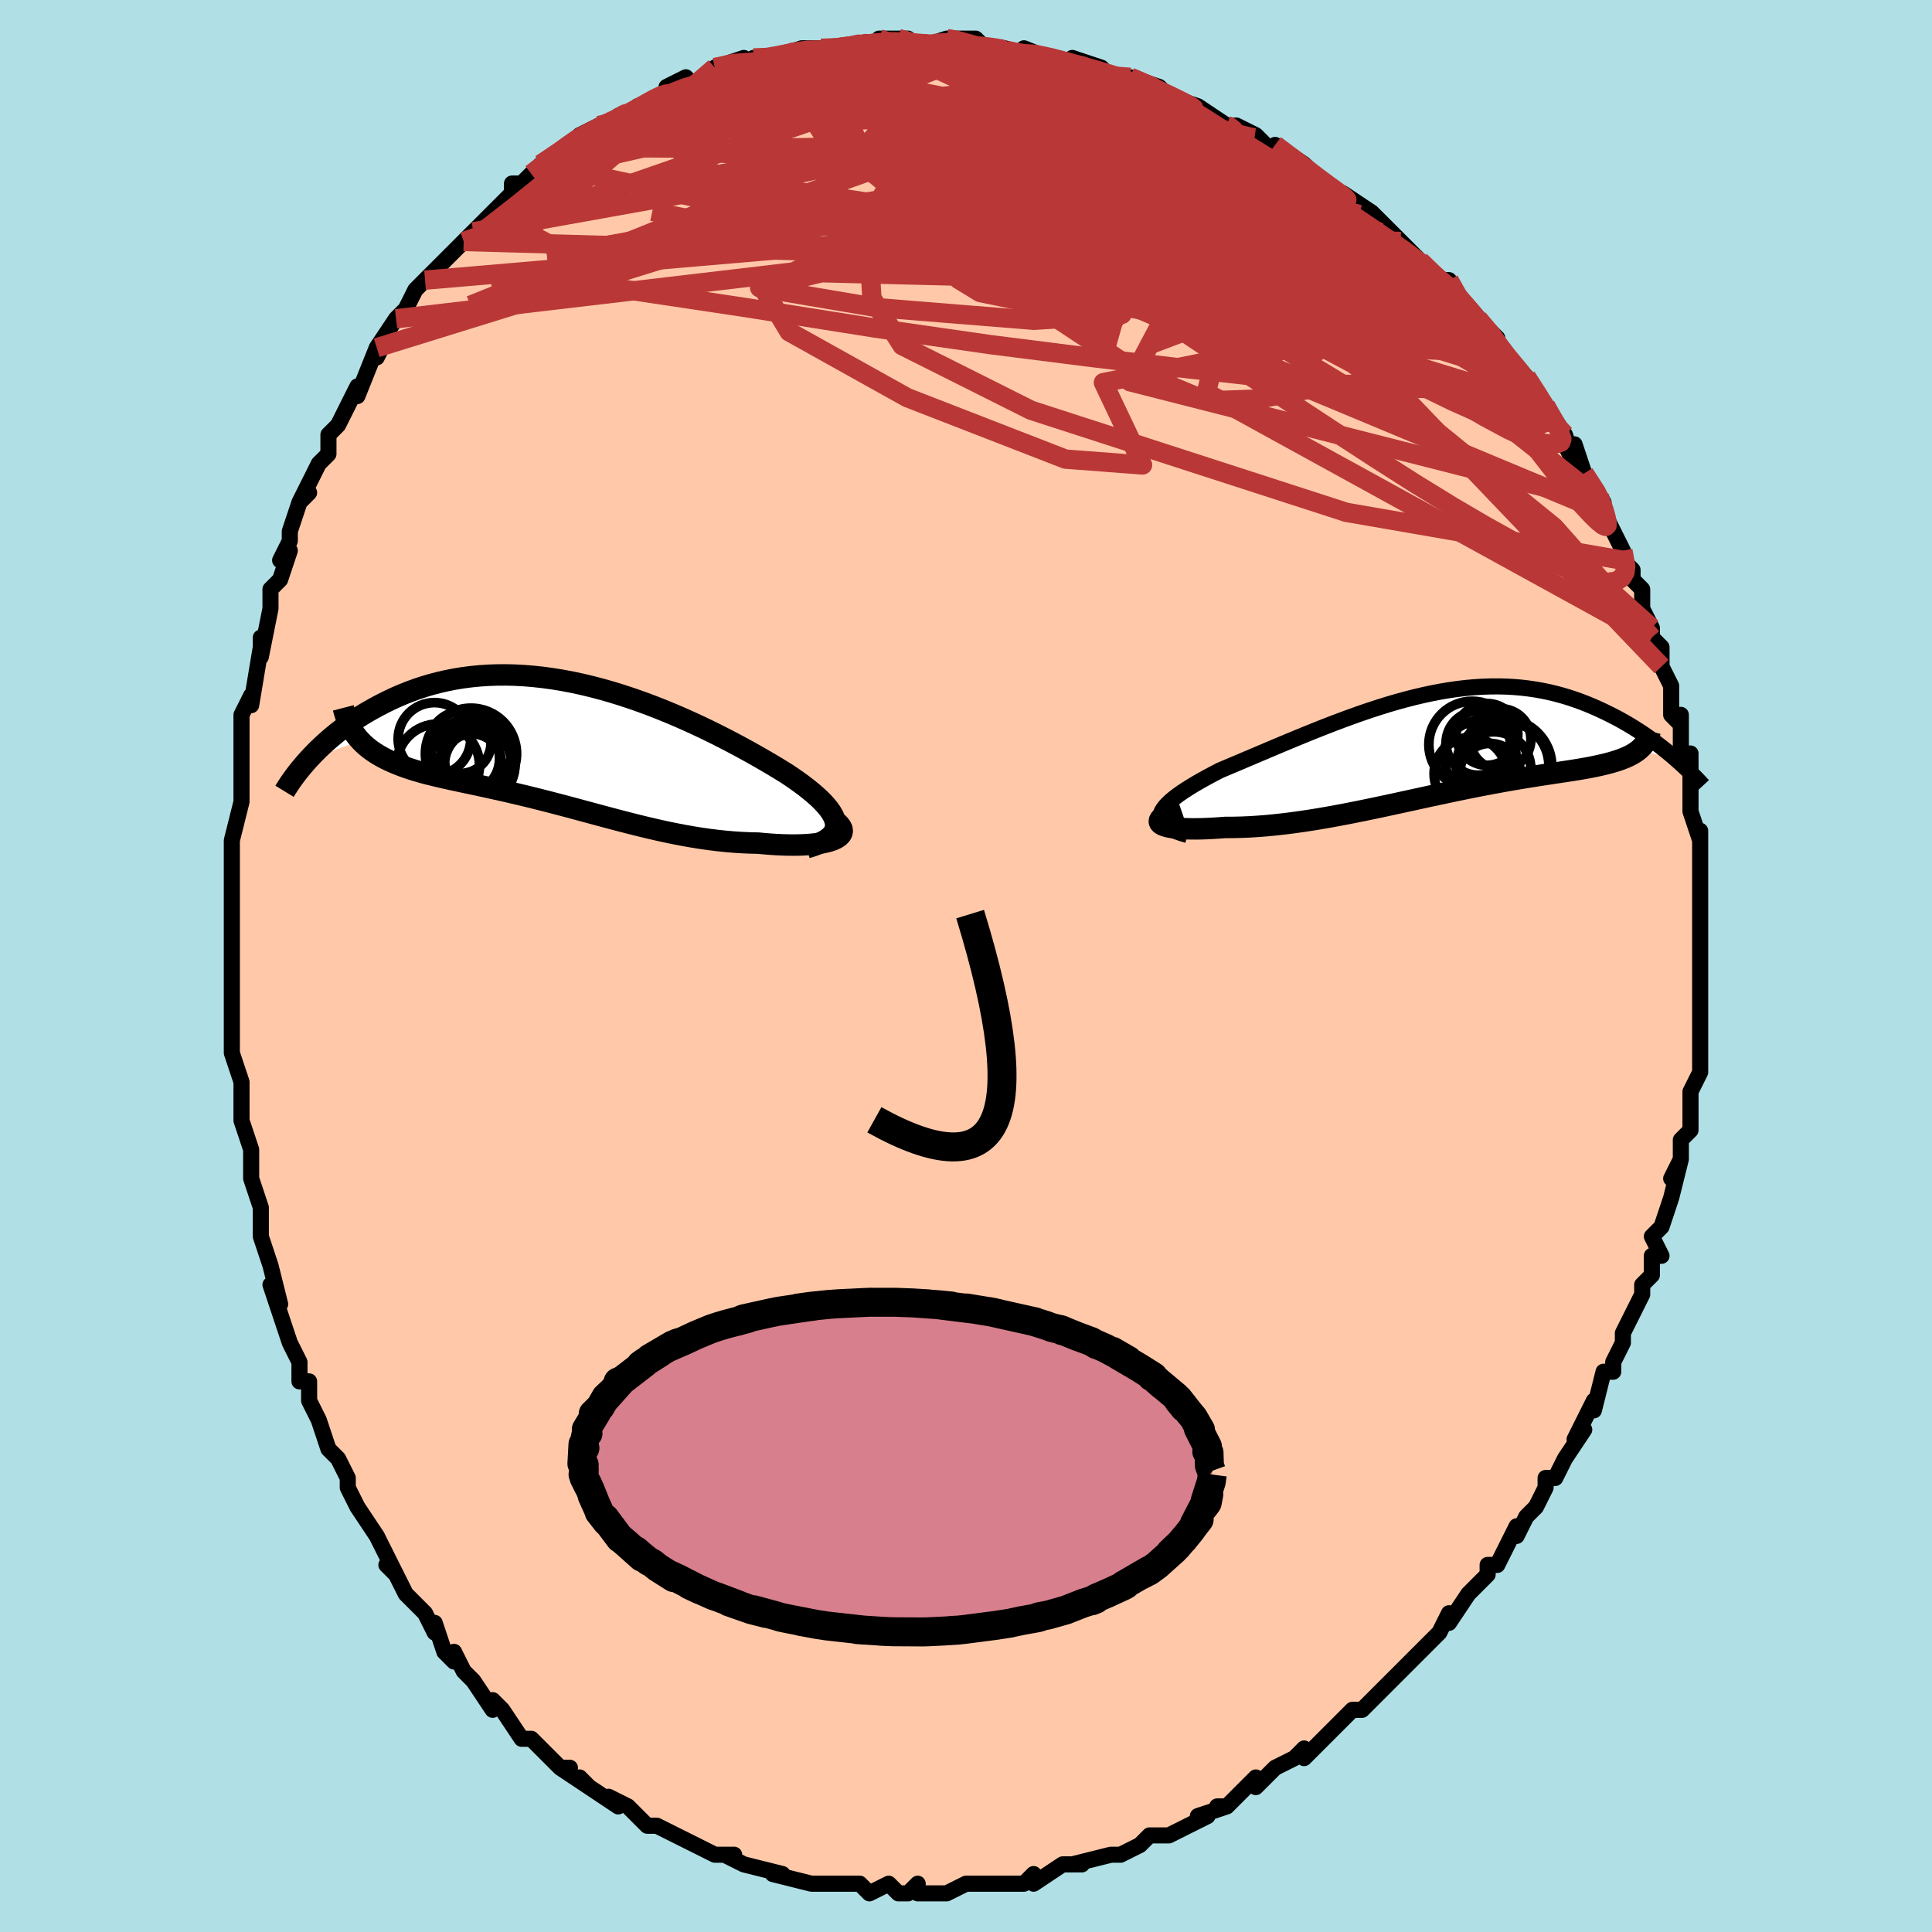 <svg viewBox="-100 -100 200 200" xmlns="http://www.w3.org/2000/svg" width="400" height="400" id="face-svg"><defs><clipPath id="leftEyeClipPath"><polyline points="28.31,8.5,28.276,8.203,28.191,7.895,28.055,7.577,27.871,7.25,27.641,6.914,27.366,6.569,27.049,6.216,26.692,5.856,26.296,5.489,25.862,5.115,25.394,4.736,24.892,4.351,24.358,3.962,23.794,3.57,23.202,3.174,22.528,2.758,21.819,2.33,21.075,1.892,20.3,1.444,19.494,0.99,18.659,0.531,17.798,0.069,16.912,-0.394,16.004,-0.855,15.076,-1.313,14.128,-1.765,13.164,-2.209,12.186,-2.644,11.195,-3.067,10.193,-3.476,9.182,-3.87,8.165,-4.246,7.142,-4.604,6.116,-4.942,5.089,-5.258,4.062,-5.55,3.036,-5.819,2.015,-6.063,0.998,-6.28,-0.012,-6.471,-1.013,-6.634,-2.006,-6.769,-2.987,-6.876,-3.957,-6.955,-4.913,-7.006,-5.855,-7.028,-6.782,-7.022,-7.693,-6.989,-8.586,-6.928,-9.462,-6.841,-10.319,-6.729,-11.157,-6.591,-11.975,-6.431,-12.773,-6.247,-13.55,-6.043,-14.306,-5.819,-15.042,-5.577,-15.756,-5.318,-16.449,-5.044,-17.121,-4.756,-17.771,-4.458,-18.401,-4.15,-19.01,-3.835,-19.599,-3.514,-20.168,-3.19,-20.719,-2.86,-21.252,-2.524,-21.767,-2.181,-22.264,-1.832,-22.744,-1.479,-23.206,-1.123,-23.651,-0.764,-24.079,-0.403,-24.49,-0.041,-24.883,0.32,-25.26,0.681,-25.62,1.041,-25.964,1.398,-26.292,1.752,-20.898,-0.219,-20.629,0.054,-20.343,0.316,-20.041,0.566,-19.722,0.806,-19.387,1.036,-19.036,1.255,-18.67,1.465,-18.288,1.666,-17.891,1.859,-17.479,2.043,-17.054,2.22,-16.614,2.391,-16.161,2.555,-15.695,2.713,-15.214,2.865,-14.717,3.011,-14.204,3.152,-13.676,3.288,-13.133,3.421,-12.576,3.552,-12.006,3.681,-11.422,3.81,-10.827,3.939,-10.219,4.069,-9.601,4.2,-8.972,4.334,-8.332,4.471,-7.683,4.612,-7.024,4.757,-6.356,4.905,-5.679,5.059,-4.995,5.218,-4.302,5.381,-3.601,5.55,-2.893,5.725,-2.177,5.904,-1.455,6.088,-0.725,6.277,0.012,6.471,0.755,6.668,1.505,6.869,2.261,7.073,3.024,7.279,3.793,7.487,4.569,7.695,5.351,7.904,6.14,8.111,6.935,8.316,7.736,8.518,8.543,8.716,9.355,8.908,10.174,9.094,10.998,9.272,11.828,9.441,12.662,9.6,13.501,9.747,14.344,9.882,15.189,10.003,16.038,10.109,16.887,10.199,17.737,10.273,18.587,10.328,19.434,10.366,20.277,10.384,20.923,10.444,21.559,10.495,22.181,10.535,22.789,10.563,23.381,10.58,23.956,10.585,24.512,10.578,25.046,10.558,25.558,10.526,26.043,10.481,26.502,10.423,26.93,10.352,27.326,10.267,27.687,10.17,28.01,10.059"></polyline></clipPath><clipPath id="rightEyeClipPath"><polyline points="-28.896,7.345,-28.792,7.086,-28.633,6.821,-28.42,6.548,-28.158,6.268,-27.85,5.982,-27.497,5.69,-27.102,5.391,-26.669,5.087,-26.199,4.778,-25.695,4.464,-25.159,4.145,-24.594,3.822,-24.001,3.496,-23.383,3.167,-22.741,2.835,-21.934,2.496,-21.105,2.146,-20.256,1.786,-19.388,1.417,-18.504,1.042,-17.606,0.661,-16.696,0.277,-15.776,-0.109,-14.847,-0.495,-13.91,-0.879,-12.969,-1.259,-12.023,-1.635,-11.075,-2.003,-10.125,-2.362,-9.176,-2.71,-8.227,-3.047,-7.281,-3.37,-6.339,-3.678,-5.401,-3.97,-4.468,-4.244,-3.541,-4.499,-2.622,-4.734,-1.711,-4.948,-0.808,-5.141,0.085,-5.312,0.968,-5.459,1.84,-5.584,2.701,-5.684,3.55,-5.761,4.386,-5.813,5.21,-5.842,6.02,-5.846,6.817,-5.828,7.6,-5.785,8.369,-5.721,9.123,-5.634,9.862,-5.526,10.586,-5.398,11.295,-5.25,11.988,-5.083,12.666,-4.9,13.329,-4.7,13.975,-4.486,14.607,-4.258,15.222,-4.019,15.822,-3.769,16.406,-3.511,16.975,-3.245,17.529,-2.975,18.067,-2.701,18.592,-2.422,19.104,-2.136,19.603,-1.845,20.09,-1.548,20.564,-1.246,21.025,-0.941,21.474,-0.633,21.91,-0.323,22.333,-0.011,22.744,0.301,23.143,0.613,23.528,0.924,23.902,1.234,24.263,1.543,20.476,0.804,20.261,0.96,20.029,1.108,19.78,1.249,19.515,1.384,19.234,1.512,18.936,1.634,18.622,1.751,18.291,1.862,17.945,1.969,17.582,2.072,17.203,2.171,16.808,2.266,16.398,2.359,15.973,2.45,15.53,2.538,15.07,2.623,14.592,2.706,14.096,2.788,13.582,2.869,13.051,2.951,12.502,3.034,11.936,3.119,11.353,3.207,10.753,3.298,10.137,3.393,9.504,3.493,8.855,3.598,8.19,3.708,7.509,3.823,6.813,3.945,6.102,4.073,5.376,4.206,4.636,4.347,3.881,4.493,3.114,4.646,2.333,4.804,1.539,4.968,0.733,5.138,-0.085,5.312,-0.914,5.49,-1.754,5.672,-2.604,5.858,-3.464,6.045,-4.333,6.234,-5.211,6.424,-6.096,6.614,-6.988,6.802,-7.887,6.988,-8.791,7.171,-9.699,7.349,-10.611,7.522,-11.526,7.688,-12.442,7.847,-13.359,7.996,-14.275,8.135,-15.189,8.262,-16.1,8.378,-17.005,8.479,-17.904,8.567,-18.795,8.638,-19.676,8.694,-20.545,8.732,-21.399,8.752,-22.238,8.755,-22.889,8.804,-23.521,8.844,-24.13,8.874,-24.716,8.894,-25.275,8.903,-25.806,8.901,-26.307,8.889,-26.774,8.866,-27.206,8.831,-27.601,8.786,-27.954,8.729,-28.264,8.66,-28.527,8.581,-28.741,8.49,-28.903,8.388"></polyline></clipPath><filter id="fuzzy"><feTurbulence id="turbulence" baseFrequency="0.05" numOctaves="3" type="noise" result="noise"></feTurbulence><feDisplacementMap in="SourceGraphic" in2="noise" scale="2"></feDisplacementMap></filter><linearGradient id="rainbowGradient" x1="0%" y1="0%" x2="100%" y2="0%"><stop offset="0%" style="stop-color: rgb(233, 236, 239);  stop-opacity: 1"></stop><stop offset="50%" style="stop-color: rgb(44, 34, 43);  stop-opacity: 1"></stop><stop offset="100%" style="stop-color: rgb(255, 165, 0);  stop-opacity: 1"></stop></linearGradient></defs><title>That&#39;s an ugly face</title><desc>CREATED BY XUAN TANG, MORE INFO AT TXSTC55.GITHUB.IO</desc><rect x="-100" y="-100" width="100%" height="100%" opacity="1" fill="rgb(176, 224, 230)"></rect><polyline id="faceContour" points="76,0,76,1,76,3,76,4,76,7,76,7,76,8,76,8,76,11,75,13,75,14,75,14,75,17,74,18,74,20,73,22,74,20,73,24,72,27,72,27,71,28,72,30,71,30,71,32,70,33,70,34,69,36,69,36,68,38,68,39,67,41,67,42,66,42,65,46,65,45,64,47,63,49,64,48,62,51,61,53,60,53,60,54,59,56,58,57,57,59,57,58,57,58,55,62,54,62,54,63,53,64,52,65,50,68,50,67,49,69,48,70,48,70,47,71,46,72,44,74,45,73,43,75,42,76,41,77,40,77,39,78,38,79,37,80,35,82,35,81,34,82,32,83,30,85,30,84,28,86,27,87,27,87,26,87,27,87,24,88,25,88,21,90,20,90,19,90,18,91,18,91,16,92,15,92,15,92,11,93,12,93,11,93,10,93,7,95,7,94,6,95,4,95,3,95,2,95,2,95,0,95,0,95,-2,96,-5,96,-5,95,-6,96,-7,96,-8,95,-10,96,-10,96,-11,95,-13,95,-14,95,-16,95,-16,95,-16,95,-20,94,-20,94,-19,94,-23,93,-23,93,-25,92,-24,92,-26,92,-28,91,-28,91,-30,90,-30,90,-32,89,-33,89,-34,88,-35,87,-37,86,-36,87,-39,85,-40,84,-39,85,-42,83,-41,83,-42,83,-45,80,-45,80,-46,80,-48,77,-49,76,-49,76,-49,77,-51,74,-52,73,-52,73,-53,71,-53,72,-54,71,-55,68,-55,69,-56,67,-58,65,-59,63,-60,62,-59,63,-60,61,-61,59,-61,59,-63,56,-64,54,-64,53,-64,53,-65,51,-65,51,-66,50,-67,47,-68,45,-68,44,-68,43,-69,43,-69,41,-70,39,-71,36,-71,36,-72,33,-71,35,-72,31,-72,31,-73,28,-73,26,-73,25,-74,22,-74,20,-74,19,-75,16,-75,16,-75,14,-75,12,-75,12,-76,9,-76,8,-76,9,-76,5,-76,6,-76,2,-76,-1,-76,-3,-76,-5,-76,-3,-76,-5,-76,-8,-76,-9,-76,-13,-76,-13,-75,-17,-75,-18,-75,-18,-75,-21,-75,-21,-75,-23,-75,-24,-75,-26,-74,-28,-74,-27,-73,-33,-73,-34,-73,-32,-72,-37,-72,-37,-72,-39,-71,-40,-70,-43,-71,-42,-70,-44,-70,-45,-69,-48,-68,-49,-69,-48,-68,-50,-67,-52,-66,-53,-66,-55,-65,-56,-65,-56,-63,-60,-63,-59,-61,-64,-61,-63,-60,-65,-61,-64,-59,-67,-59,-67,-58,-68,-57,-70,-56,-71,-56,-71,-55,-72,-52,-75,-52,-75,-51,-76,-51,-76,-50,-77,-49,-78,-47,-80,-47,-81,-46,-81,-45,-82,-44,-83,-44,-83,-41,-85,-41,-85,-40,-86,-40,-86,-38,-87,-37,-87,-36,-88,-35,-88,-34,-89,-33,-89,-30,-91,-31,-91,-29,-92,-28,-91,-26,-92,-26,-93,-23,-94,-24,-93,-21,-94,-22,-94,-20,-94,-20,-94,-17,-95,-17,-95,-16,-95,-15,-95,-14,-95,-10,-95,-9,-96,-9,-96,-7,-96,-6,-96,-5,-95,-5,-95,-2,-96,-2,-96,1,-96,2,-95,4,-95,3,-95,6,-94,6,-95,8,-94,6,-95,11,-93,11,-94,14,-93,15,-92,16,-92,15,-92,19,-91,17,-92,20,-91,21,-90,21,-90,24,-89,25,-88,24,-89,27,-87,27,-87,28,-87,30,-86,31,-85,33,-84,32,-85,35,-83,37,-81,36,-82,37,-81,40,-79,39,-80,42,-78,43,-76,42,-78,45,-75,45,-75,45,-75,47,-73,49,-71,49,-71,50,-71,52,-68,52,-68,52,-68,53,-67,55,-65,55,-64,56,-63,57,-62,58,-61,58,-61,60,-58,60,-58,60,-58,62,-55,63,-52,62,-54,63,-54,64,-51,66,-48,66,-48,66,-47,67,-45,67,-45,68,-43,68,-42,69,-41,69,-40,70,-39,70,-37,71,-35,71,-34,72,-33,72,-33,72,-31,73,-29,73,-29,73,-26,74,-25,74,-26,74,-22,75,-22,75,-17,75,-19,75,-17,75,-16,76,-13,76,-14,76,-10,76,-10,76,-8,76,-8,76,-6,76,-4,76,-4,76,-2,76,0,76,1" fill="#ffc9a9" stroke="black" stroke-width="1.667" stroke-linejoin="round" filter="url(#fuzzy)"></polyline><g transform="translate(49.068 -23.099)"><polyline id="rightCountour" points="-28.896,7.345,-28.792,7.086,-28.633,6.821,-28.42,6.548,-28.158,6.268,-27.85,5.982,-27.497,5.69,-27.102,5.391,-26.669,5.087,-26.199,4.778,-25.695,4.464,-25.159,4.145,-24.594,3.822,-24.001,3.496,-23.383,3.167,-22.741,2.835,-21.934,2.496,-21.105,2.146,-20.256,1.786,-19.388,1.417,-18.504,1.042,-17.606,0.661,-16.696,0.277,-15.776,-0.109,-14.847,-0.495,-13.91,-0.879,-12.969,-1.259,-12.023,-1.635,-11.075,-2.003,-10.125,-2.362,-9.176,-2.71,-8.227,-3.047,-7.281,-3.37,-6.339,-3.678,-5.401,-3.97,-4.468,-4.244,-3.541,-4.499,-2.622,-4.734,-1.711,-4.948,-0.808,-5.141,0.085,-5.312,0.968,-5.459,1.84,-5.584,2.701,-5.684,3.55,-5.761,4.386,-5.813,5.21,-5.842,6.02,-5.846,6.817,-5.828,7.6,-5.785,8.369,-5.721,9.123,-5.634,9.862,-5.526,10.586,-5.398,11.295,-5.25,11.988,-5.083,12.666,-4.9,13.329,-4.7,13.975,-4.486,14.607,-4.258,15.222,-4.019,15.822,-3.769,16.406,-3.511,16.975,-3.245,17.529,-2.975,18.067,-2.701,18.592,-2.422,19.104,-2.136,19.603,-1.845,20.09,-1.548,20.564,-1.246,21.025,-0.941,21.474,-0.633,21.91,-0.323,22.333,-0.011,22.744,0.301,23.143,0.613,23.528,0.924,23.902,1.234,24.263,1.543,20.476,0.804,20.261,0.96,20.029,1.108,19.78,1.249,19.515,1.384,19.234,1.512,18.936,1.634,18.622,1.751,18.291,1.862,17.945,1.969,17.582,2.072,17.203,2.171,16.808,2.266,16.398,2.359,15.973,2.45,15.53,2.538,15.07,2.623,14.592,2.706,14.096,2.788,13.582,2.869,13.051,2.951,12.502,3.034,11.936,3.119,11.353,3.207,10.753,3.298,10.137,3.393,9.504,3.493,8.855,3.598,8.19,3.708,7.509,3.823,6.813,3.945,6.102,4.073,5.376,4.206,4.636,4.347,3.881,4.493,3.114,4.646,2.333,4.804,1.539,4.968,0.733,5.138,-0.085,5.312,-0.914,5.49,-1.754,5.672,-2.604,5.858,-3.464,6.045,-4.333,6.234,-5.211,6.424,-6.096,6.614,-6.988,6.802,-7.887,6.988,-8.791,7.171,-9.699,7.349,-10.611,7.522,-11.526,7.688,-12.442,7.847,-13.359,7.996,-14.275,8.135,-15.189,8.262,-16.1,8.378,-17.005,8.479,-17.904,8.567,-18.795,8.638,-19.676,8.694,-20.545,8.732,-21.399,8.752,-22.238,8.755,-22.889,8.804,-23.521,8.844,-24.13,8.874,-24.716,8.894,-25.275,8.903,-25.806,8.901,-26.307,8.889,-26.774,8.866,-27.206,8.831,-27.601,8.786,-27.954,8.729,-28.264,8.66,-28.527,8.581,-28.741,8.49,-28.903,8.388" fill="white" stroke="white" stroke-width="0" stroke-linejoin="round" filter="url(#fuzzy)"></polyline></g><g transform="translate(-41.798 -23.105)"><polyline id="leftCountour" points="28.31,8.5,28.276,8.203,28.191,7.895,28.055,7.577,27.871,7.25,27.641,6.914,27.366,6.569,27.049,6.216,26.692,5.856,26.296,5.489,25.862,5.115,25.394,4.736,24.892,4.351,24.358,3.962,23.794,3.57,23.202,3.174,22.528,2.758,21.819,2.33,21.075,1.892,20.3,1.444,19.494,0.99,18.659,0.531,17.798,0.069,16.912,-0.394,16.004,-0.855,15.076,-1.313,14.128,-1.765,13.164,-2.209,12.186,-2.644,11.195,-3.067,10.193,-3.476,9.182,-3.87,8.165,-4.246,7.142,-4.604,6.116,-4.942,5.089,-5.258,4.062,-5.55,3.036,-5.819,2.015,-6.063,0.998,-6.28,-0.012,-6.471,-1.013,-6.634,-2.006,-6.769,-2.987,-6.876,-3.957,-6.955,-4.913,-7.006,-5.855,-7.028,-6.782,-7.022,-7.693,-6.989,-8.586,-6.928,-9.462,-6.841,-10.319,-6.729,-11.157,-6.591,-11.975,-6.431,-12.773,-6.247,-13.55,-6.043,-14.306,-5.819,-15.042,-5.577,-15.756,-5.318,-16.449,-5.044,-17.121,-4.756,-17.771,-4.458,-18.401,-4.15,-19.01,-3.835,-19.599,-3.514,-20.168,-3.19,-20.719,-2.86,-21.252,-2.524,-21.767,-2.181,-22.264,-1.832,-22.744,-1.479,-23.206,-1.123,-23.651,-0.764,-24.079,-0.403,-24.49,-0.041,-24.883,0.32,-25.26,0.681,-25.62,1.041,-25.964,1.398,-26.292,1.752,-20.898,-0.219,-20.629,0.054,-20.343,0.316,-20.041,0.566,-19.722,0.806,-19.387,1.036,-19.036,1.255,-18.67,1.465,-18.288,1.666,-17.891,1.859,-17.479,2.043,-17.054,2.22,-16.614,2.391,-16.161,2.555,-15.695,2.713,-15.214,2.865,-14.717,3.011,-14.204,3.152,-13.676,3.288,-13.133,3.421,-12.576,3.552,-12.006,3.681,-11.422,3.81,-10.827,3.939,-10.219,4.069,-9.601,4.2,-8.972,4.334,-8.332,4.471,-7.683,4.612,-7.024,4.757,-6.356,4.905,-5.679,5.059,-4.995,5.218,-4.302,5.381,-3.601,5.55,-2.893,5.725,-2.177,5.904,-1.455,6.088,-0.725,6.277,0.012,6.471,0.755,6.668,1.505,6.869,2.261,7.073,3.024,7.279,3.793,7.487,4.569,7.695,5.351,7.904,6.14,8.111,6.935,8.316,7.736,8.518,8.543,8.716,9.355,8.908,10.174,9.094,10.998,9.272,11.828,9.441,12.662,9.6,13.501,9.747,14.344,9.882,15.189,10.003,16.038,10.109,16.887,10.199,17.737,10.273,18.587,10.328,19.434,10.366,20.277,10.384,20.923,10.444,21.559,10.495,22.181,10.535,22.789,10.563,23.381,10.58,23.956,10.585,24.512,10.578,25.046,10.558,25.558,10.526,26.043,10.481,26.502,10.423,26.93,10.352,27.326,10.267,27.687,10.17,28.01,10.059" fill="white" stroke="white" stroke-width="0" stroke-linejoin="round" filter="url(#fuzzy)"></polyline></g><g transform="translate(49.068 -23.099)"><polyline id="rightUpper" points="-26.126,9.544,-26.771,9.354,-27.323,9.158,-27.787,8.955,-28.167,8.746,-28.467,8.531,-28.691,8.308,-28.842,8.078,-28.925,7.841,-28.942,7.597,-28.896,7.345,-28.792,7.086,-28.633,6.821,-28.42,6.548,-28.158,6.268,-27.85,5.982,-27.497,5.69,-27.102,5.391,-26.669,5.087,-26.199,4.778,-25.695,4.464,-25.159,4.145,-24.594,3.822,-24.001,3.496,-23.383,3.167,-22.741,2.835,-21.934,2.496,-21.105,2.146,-20.256,1.786,-19.388,1.417,-18.504,1.042,-17.606,0.661,-16.696,0.277,-15.776,-0.109,-14.847,-0.495,-13.91,-0.879,-12.969,-1.259,-12.023,-1.635,-11.075,-2.003,-10.125,-2.362,-9.176,-2.71,-8.227,-3.047,-7.281,-3.37,-6.339,-3.678,-5.401,-3.97,-4.468,-4.244,-3.541,-4.499,-2.622,-4.734,-1.711,-4.948,-0.808,-5.141,0.085,-5.312,0.968,-5.459,1.84,-5.584,2.701,-5.684,3.55,-5.761,4.386,-5.813,5.21,-5.842,6.02,-5.846,6.817,-5.828,7.6,-5.785,8.369,-5.721,9.123,-5.634,9.862,-5.526,10.586,-5.398,11.295,-5.25,11.988,-5.083,12.666,-4.9,13.329,-4.7,13.975,-4.486,14.607,-4.258,15.222,-4.019,15.822,-3.769,16.406,-3.511,16.975,-3.245,17.529,-2.975,18.067,-2.701,18.592,-2.422,19.104,-2.136,19.603,-1.845,20.09,-1.548,20.564,-1.246,21.025,-0.941,21.474,-0.633,21.91,-0.323,22.333,-0.011,22.744,0.301,23.143,0.613,23.528,0.924,23.902,1.234,24.263,1.543,24.612,1.848,24.949,2.151,25.274,2.45,25.587,2.746,25.888,3.037,26.178,3.324,26.457,3.606,26.724,3.883,26.981,4.156,27.228,4.423" fill="none" stroke="black" stroke-width="1.667" stroke-linejoin="round" filter="url(#fuzzy)"></polyline><polyline id="rightLower" points="-26.834,6.824,-27.401,7.019,-27.877,7.206,-28.266,7.386,-28.572,7.558,-28.8,7.721,-28.954,7.874,-29.037,8.018,-29.054,8.152,-29.008,8.275,-28.903,8.388,-28.741,8.49,-28.527,8.581,-28.264,8.66,-27.954,8.729,-27.601,8.786,-27.206,8.831,-26.774,8.866,-26.307,8.889,-25.806,8.901,-25.275,8.903,-24.716,8.894,-24.13,8.874,-23.521,8.844,-22.889,8.804,-22.238,8.755,-21.399,8.752,-20.545,8.732,-19.676,8.694,-18.795,8.638,-17.904,8.567,-17.005,8.479,-16.1,8.378,-15.189,8.262,-14.275,8.135,-13.359,7.996,-12.442,7.847,-11.526,7.688,-10.611,7.522,-9.699,7.349,-8.791,7.171,-7.887,6.988,-6.988,6.802,-6.096,6.614,-5.211,6.424,-4.333,6.234,-3.464,6.045,-2.604,5.858,-1.754,5.672,-0.914,5.49,-0.085,5.312,0.733,5.138,1.539,4.968,2.333,4.804,3.114,4.646,3.881,4.493,4.636,4.347,5.376,4.206,6.102,4.073,6.813,3.945,7.509,3.823,8.19,3.708,8.855,3.598,9.504,3.493,10.137,3.393,10.753,3.298,11.353,3.207,11.936,3.119,12.502,3.034,13.051,2.951,13.582,2.869,14.096,2.788,14.592,2.706,15.07,2.623,15.53,2.538,15.973,2.45,16.398,2.359,16.808,2.266,17.203,2.171,17.582,2.072,17.945,1.969,18.291,1.862,18.622,1.751,18.936,1.634,19.234,1.512,19.515,1.384,19.78,1.249,20.029,1.108,20.261,0.96,20.476,0.804,20.675,0.641,20.857,0.469,21.024,0.29,21.174,0.103,21.308,-0.093,21.427,-0.297,21.53,-0.51,21.618,-0.731,21.691,-0.96,21.75,-1.198" fill="none" stroke="black" stroke-width="2.222" stroke-linejoin="round" filter="url(#fuzzy)"></polyline><!--[--><circle r="3.32" cx="3.944" cy="0.027" stroke="black" fill="none" stroke-width="1" filter="url(#fuzzy)" clip-path="url(#rightEyeClipPath)"></circle><circle r="3.198" cx="4.863" cy="-0.876" stroke="black" fill="none" stroke-width="1" filter="url(#fuzzy)" clip-path="url(#rightEyeClipPath)"></circle><circle r="4.483" cx="3.328" cy="0.174" stroke="black" fill="none" stroke-width="1" filter="url(#fuzzy)" clip-path="url(#rightEyeClipPath)"></circle><circle r="3.752" cx="3.139" cy="3.196" stroke="black" fill="none" stroke-width="1" filter="url(#fuzzy)" clip-path="url(#rightEyeClipPath)"></circle><circle r="3.84" cx="5.567" cy="2.696" stroke="black" fill="none" stroke-width="1" filter="url(#fuzzy)" clip-path="url(#rightEyeClipPath)"></circle><circle r="3.743" cx="4.133" cy="1.439" stroke="black" fill="none" stroke-width="1" filter="url(#fuzzy)" clip-path="url(#rightEyeClipPath)"></circle><circle r="3.17" cx="5.17" cy="3.225" stroke="black" fill="none" stroke-width="1" filter="url(#fuzzy)" clip-path="url(#rightEyeClipPath)"></circle><circle r="4.939" cx="6.637" cy="2.451" stroke="black" fill="none" stroke-width="1" filter="url(#fuzzy)" clip-path="url(#rightEyeClipPath)"></circle><circle r="4.566" cx="6.705" cy="2.356" stroke="black" fill="none" stroke-width="1" filter="url(#fuzzy)" clip-path="url(#rightEyeClipPath)"></circle><circle r="3.153" cx="6.259" cy="-0.388" stroke="black" fill="none" stroke-width="1" filter="url(#fuzzy)" clip-path="url(#rightEyeClipPath)"></circle><!--]--></g><g transform="translate(-41.798 -23.105)"><polyline id="leftUpper" points="25.288,10.867,25.899,10.682,26.435,10.485,26.898,10.276,27.292,10.057,27.618,9.825,27.878,9.583,28.075,9.329,28.211,9.064,28.289,8.787,28.31,8.5,28.276,8.203,28.191,7.895,28.055,7.577,27.871,7.25,27.641,6.914,27.366,6.569,27.049,6.216,26.692,5.856,26.296,5.489,25.862,5.115,25.394,4.736,24.892,4.351,24.358,3.962,23.794,3.57,23.202,3.174,22.528,2.758,21.819,2.33,21.075,1.892,20.3,1.444,19.494,0.99,18.659,0.531,17.798,0.069,16.912,-0.394,16.004,-0.855,15.076,-1.313,14.128,-1.765,13.164,-2.209,12.186,-2.644,11.195,-3.067,10.193,-3.476,9.182,-3.87,8.165,-4.246,7.142,-4.604,6.116,-4.942,5.089,-5.258,4.062,-5.55,3.036,-5.819,2.015,-6.063,0.998,-6.28,-0.012,-6.471,-1.013,-6.634,-2.006,-6.769,-2.987,-6.876,-3.957,-6.955,-4.913,-7.006,-5.855,-7.028,-6.782,-7.022,-7.693,-6.989,-8.586,-6.928,-9.462,-6.841,-10.319,-6.729,-11.157,-6.591,-11.975,-6.431,-12.773,-6.247,-13.55,-6.043,-14.306,-5.819,-15.042,-5.577,-15.756,-5.318,-16.449,-5.044,-17.121,-4.756,-17.771,-4.458,-18.401,-4.15,-19.01,-3.835,-19.599,-3.514,-20.168,-3.19,-20.719,-2.86,-21.252,-2.524,-21.767,-2.181,-22.264,-1.832,-22.744,-1.479,-23.206,-1.123,-23.651,-0.764,-24.079,-0.403,-24.49,-0.041,-24.883,0.32,-25.26,0.681,-25.62,1.041,-25.964,1.398,-26.292,1.752,-26.604,2.102,-26.9,2.448,-27.181,2.79,-27.447,3.126,-27.699,3.457,-27.935,3.782,-28.158,4.101,-28.367,4.414,-28.562,4.72,-28.745,5.02" fill="none" stroke="black" stroke-width="2.222" stroke-linejoin="round" filter="url(#fuzzy)"></polyline><polyline id="leftLower" points="28.469,8.258,28.703,8.491,28.865,8.712,28.958,8.923,28.986,9.123,28.954,9.31,28.866,9.485,28.723,9.648,28.531,9.798,28.292,9.935,28.01,10.059,27.687,10.17,27.326,10.267,26.93,10.352,26.502,10.423,26.043,10.481,25.558,10.526,25.046,10.558,24.512,10.578,23.956,10.585,23.381,10.58,22.789,10.563,22.181,10.535,21.559,10.495,20.923,10.444,20.277,10.384,19.434,10.366,18.587,10.328,17.737,10.273,16.887,10.199,16.038,10.109,15.189,10.003,14.344,9.882,13.501,9.747,12.662,9.6,11.828,9.441,10.998,9.272,10.174,9.094,9.355,8.908,8.543,8.716,7.736,8.518,6.935,8.316,6.14,8.111,5.351,7.904,4.569,7.695,3.793,7.487,3.024,7.279,2.261,7.073,1.505,6.869,0.755,6.668,0.012,6.471,-0.725,6.277,-1.455,6.088,-2.177,5.904,-2.893,5.725,-3.601,5.55,-4.302,5.381,-4.995,5.218,-5.679,5.059,-6.356,4.905,-7.024,4.757,-7.683,4.612,-8.332,4.471,-8.972,4.334,-9.601,4.2,-10.219,4.069,-10.827,3.939,-11.422,3.81,-12.006,3.681,-12.576,3.552,-13.133,3.421,-13.676,3.288,-14.204,3.152,-14.717,3.011,-15.214,2.865,-15.695,2.713,-16.161,2.555,-16.614,2.391,-17.054,2.22,-17.479,2.043,-17.891,1.859,-18.288,1.666,-18.67,1.465,-19.036,1.255,-19.387,1.036,-19.722,0.806,-20.041,0.566,-20.343,0.316,-20.629,0.054,-20.898,-0.219,-21.15,-0.505,-21.385,-0.802,-21.603,-1.111,-21.804,-1.432,-21.988,-1.766,-22.155,-2.112,-22.306,-2.471,-22.44,-2.841,-22.558,-3.224,-22.66,-3.618" fill="none" stroke="black" stroke-width="2.222" stroke-linejoin="round" filter="url(#fuzzy)"></polyline><!--[--><circle r="3.63" cx="-8.893" cy="1.117" stroke="black" fill="none" stroke-width="1" filter="url(#fuzzy)" clip-path="url(#leftEyeClipPath)"></circle><circle r="4.292" cx="-12.856" cy="2.342" stroke="black" fill="none" stroke-width="1" filter="url(#fuzzy)" clip-path="url(#leftEyeClipPath)"></circle><circle r="3.56" cx="-10.05" cy="1.655" stroke="black" fill="none" stroke-width="1" filter="url(#fuzzy)" clip-path="url(#leftEyeClipPath)"></circle><circle r="3.725" cx="-8.571" cy="1.281" stroke="black" fill="none" stroke-width="1" filter="url(#fuzzy)" clip-path="url(#leftEyeClipPath)"></circle><circle r="3.05" cx="-9.337" cy="2.122" stroke="black" fill="none" stroke-width="1" filter="url(#fuzzy)" clip-path="url(#leftEyeClipPath)"></circle><circle r="4.719" cx="-9.447" cy="1.131" stroke="black" fill="none" stroke-width="1" filter="url(#fuzzy)" clip-path="url(#leftEyeClipPath)"></circle><circle r="3.757" cx="-13.229" cy="-0.406" stroke="black" fill="none" stroke-width="1" filter="url(#fuzzy)" clip-path="url(#leftEyeClipPath)"></circle><circle r="3.475" cx="-8.699" cy="2.179" stroke="black" fill="none" stroke-width="1" filter="url(#fuzzy)" clip-path="url(#leftEyeClipPath)"></circle><circle r="3.188" cx="-10.557" cy="-0.015" stroke="black" fill="none" stroke-width="1" filter="url(#fuzzy)" clip-path="url(#leftEyeClipPath)"></circle><circle r="4.607" cx="-9.476" cy="2.149" stroke="black" fill="none" stroke-width="1" filter="url(#fuzzy)" clip-path="url(#leftEyeClipPath)"></circle><!--]--></g><g id="hairs"><!--[--><polyline points="53,-67,54.028,-65.527,53.969,-64.621,53.191,-64.072,51.725,-63.787,49.525,-63.718,46.549,-63.844,42.758,-64.166,38.124,-64.694,32.625,-65.444,26.24,-66.447,18.933,-67.748,10.663,-69.363,1.396,-71.244,-8.876,-73.308,-20.151,-75.559,-32.478,-78.123" fill="none" stroke="rgb(185, 55, 55)" stroke-width="2" stroke-linejoin="round" filter="url(#fuzzy)"></polyline><polyline points="68,-43,68.162,-42.129,68.293,-41.404,68.221,-40.766,67.906,-40.215,67.326,-39.833,66.455,-39.717,65.265,-39.926,63.73,-40.467,61.829,-41.314,59.55,-42.439,56.889,-43.836,53.845,-45.523,50.418,-47.528,46.602,-49.873,42.378,-52.565,37.715,-55.602,32.567,-58.988,26.88,-62.748,20.608,-66.927,13.756,-71.566,6.413,-76.686,-1.261,-82.294,-9.119,-88.408" fill="none" stroke="rgb(185, 55, 55)" stroke-width="2" stroke-linejoin="round" filter="url(#fuzzy)"></polyline><polyline points="47,-73,48.374,-71.67,49.39,-70.758,50.393,-69.792,51.348,-68.777,52.209,-67.804,52.982,-66.899,53.683,-66.062,54.288,-65.323,54.745,-64.757,55.001,-64.438,55.024,-64.411,54.799,-64.684,54.302,-65.272,53.467,-66.234,52.206,-67.639,50.569,-69.367" fill="none" stroke="rgb(185, 55, 55)" stroke-width="2" stroke-linejoin="round" filter="url(#fuzzy)"></polyline><polyline points="17,-92,19.066,-91.122,20.17,-90.438,20.849,-89.877,21.195,-89.392,21.177,-88.962,20.786,-88.572,20.035,-88.205,18.933,-87.848,17.463,-87.49,15.586,-87.12,13.253,-86.733,10.416,-86.337,7.038,-85.943,3.091,-85.57,-1.455,-85.242,-6.627,-84.979,-12.432,-84.794,-18.839,-84.683,-25.784,-84.642,-33.204,-84.692" fill="none" stroke="rgb(185, 55, 55)" stroke-width="2" stroke-linejoin="round" filter="url(#fuzzy)"></polyline><polyline points="-22,-94,-20.589,-94.056,-19.499,-94.245,-18.593,-94.424,-17.917,-94.489,-17.434,-94.42,-17.104,-94.245,-16.952,-93.992,-17.08,-93.661,-17.608,-93.226,-18.623,-92.638,-20.167,-91.853,-22.256,-90.846,-24.901,-89.618,-28.111,-88.196,-31.878,-86.604,-36.213,-84.835,-41.203,-82.892" fill="none" stroke="rgb(185, 55, 55)" stroke-width="2" stroke-linejoin="round" filter="url(#fuzzy)"></polyline><polyline points="-28,-91,-26.31,-91.799,-24.402,-92.175,-22.11,-92.081,-19.466,-91.609,-16.472,-90.858,-13.107,-89.894,-9.361,-88.768,-5.25,-87.509,-0.81,-86.127,3.914,-84.613,8.895,-82.963,14.112,-81.19,19.537,-79.32,25.108,-77.388,30.726,-75.427,36.288,-73.475,41.721,-71.582,46.95,-69.799" fill="none" stroke="rgb(185, 55, 55)" stroke-width="2" stroke-linejoin="round" filter="url(#fuzzy)"></polyline><polyline points="-2,-96,-0.951,-95.784,1.155,-95.117,3.614,-94.125,6.26,-92.922,9.106,-91.563,12.177,-90.068,15.472,-88.448,18.985,-86.708,22.71,-84.859,26.629,-82.917,30.681,-80.891,34.767,-78.792,38.767,-76.663,42.527,-74.652,45.886,-72.916" fill="none" stroke="rgb(185, 55, 55)" stroke-width="2" stroke-linejoin="round" filter="url(#fuzzy)"></polyline><polyline points="-14,-95,-10.914,-95.022,-8.373,-94.717,-5.635,-93.89,-2.432,-92.564,1.267,-90.826,5.454,-88.771,10.125,-86.474,15.252,-83.986,20.767,-81.321,26.57,-78.465,32.555,-75.408,38.618,-72.194,44.7,-68.899,50.848,-65.504" fill="none" stroke="rgb(185, 55, 55)" stroke-width="2" stroke-linejoin="round" filter="url(#fuzzy)"></polyline><polyline points="-2,-96,-1.029,-95.838,0.79,-95.336,2.77,-94.613,4.788,-93.764,6.878,-92.834,9.082,-91.836,11.431,-90.763,13.946,-89.599,16.637,-88.331,19.481,-86.967,22.415,-85.527,25.352,-84.047,28.209,-82.571,30.939,-81.137,33.538,-79.764,36.034,-78.447,38.461,-77.159,40.821,-75.894,43.058,-74.69,45.087,-73.593,46.952,-72.476" fill="none" stroke="rgb(185, 55, 55)" stroke-width="2" stroke-linejoin="round" filter="url(#fuzzy)"></polyline><polyline points="33,-84,33.251,-83.999,34.453,-83.148,35.607,-82.266,36.577,-81.521,37.44,-80.883,38.216,-80.324,38.853,-79.856,39.277,-79.51,39.424,-79.325,39.255,-79.327,38.754,-79.527,37.921,-79.921,36.766,-80.51,35.285,-81.311,33.445,-82.37,31.158,-83.756,28.281,-85.527,24.732,-87.669" fill="none" stroke="rgb(185, 55, 55)" stroke-width="2" stroke-linejoin="round" filter="url(#fuzzy)"></polyline><polyline points="57,-62,57.302,-61.298,56.646,-60.677,55.036,-60.175,52.404,-59.872,48.727,-59.76,43.965,-59.866,38.056,-60.253,30.96,-60.937,22.674,-61.859,13.211,-62.97,2.55,-64.32,-9.386,-66.034,-22.72,-68.146,-37.684,-70.39" fill="none" stroke="rgb(185, 55, 55)" stroke-width="2" stroke-linejoin="round" filter="url(#fuzzy)"></polyline><polyline points="-20,-94,-17.904,-94.605,-16.346,-94.808,-14.657,-94.839,-12.625,-94.825,-10.292,-94.835,-7.857,-94.893,-5.543,-94.98,-3.496,-95.051,-1.746,-95.068,-0.254,-95.021,1.025,-94.935,2.079,-94.858,2.824,-94.848,3.235,-94.937" fill="none" stroke="rgb(185, 55, 55)" stroke-width="2" stroke-linejoin="round" filter="url(#fuzzy)"></polyline><polyline points="58,-61,59.202,-59.136,59.685,-58.19,59.932,-57.378,59.976,-56.675,59.764,-56.199,59.295,-55.958,58.586,-55.888,57.627,-55.954,56.377,-56.185,54.785,-56.645,52.81,-57.389,50.428,-58.444,47.631,-59.81,44.412,-61.472,40.772,-63.42,36.713,-65.651,32.244,-68.176,27.366,-71.017,22.066,-74.198,16.317,-77.731,10.079,-81.603,3.261,-85.772,-4.454,-90.198" fill="none" stroke="rgb(185, 55, 55)" stroke-width="2" stroke-linejoin="round" filter="url(#fuzzy)"></polyline><polyline points="52,-68,52.096,-67.902,52.538,-67.426,53.24,-66.617,54.003,-65.682,54.698,-64.793,55.27,-64.041,55.696,-63.459,55.961,-63.046,56.05,-62.795,55.949,-62.708,55.64,-62.798,55.1,-63.097,54.3,-63.654,53.209,-64.517,51.81,-65.717,50.106,-67.247,48.108,-69.085,45.801,-71.254,43.1,-73.858,39.875,-77.028,36.184,-80.677" fill="none" stroke="rgb(185, 55, 55)" stroke-width="2" stroke-linejoin="round" filter="url(#fuzzy)"></polyline><polyline points="50,-71,50.994,-69.204,50.823,-68.555,50.017,-68.244,48.695,-68.002,46.787,-67.833,44.189,-67.821,40.824,-68.032,36.647,-68.491,31.626,-69.201,25.733,-70.158,18.935,-71.366,11.202,-72.833,2.52,-74.561,-7.095,-76.556,-17.605,-78.873,-28.972,-81.649" fill="none" stroke="rgb(185, 55, 55)" stroke-width="2" stroke-linejoin="round" filter="url(#fuzzy)"></polyline><polyline points="53,-67,54.368,-65.36,55.341,-63.97,56.297,-62.667,57.278,-61.401,58.236,-60.172,59.118,-59.003,59.888,-57.922,60.53,-56.955,61.035,-56.14,61.369,-55.57,61.477,-55.384,61.317,-55.679,60.895,-56.422,60.216,-57.534,59.209,-59.098" fill="none" stroke="rgb(185, 55, 55)" stroke-width="2" stroke-linejoin="round" filter="url(#fuzzy)"></polyline><polyline points="64,-51,65.24,-49.069,65.765,-48.003,66.056,-47.18,66.251,-46.492,66.36,-45.959,66.359,-45.62,66.223,-45.503,65.93,-45.626,65.457,-46.004,64.772,-46.664,63.842,-47.656,62.632,-49.05,61.112,-50.916,59.268,-53.296,57.102,-56.184,54.628,-59.54,51.855,-63.339,48.796,-67.576,45.537,-72.266" fill="none" stroke="rgb(185, 55, 55)" stroke-width="2" stroke-linejoin="round" filter="url(#fuzzy)"></polyline><polyline points="-45,-82,-43.986,-82.77,-42.47,-83.543,-40.561,-84.348,-38.427,-85.115,-36.094,-85.826,-33.531,-86.5,-30.728,-87.157,-27.712,-87.81,-24.527,-88.468,-21.222,-89.144,-17.853,-89.851,-14.495,-90.593,-11.242,-91.35,-8.171,-92.087,-5.299,-92.761,-2.546,-93.35,0.218,-93.846,3.04,-94.191" fill="none" stroke="rgb(185, 55, 55)" stroke-width="2" stroke-linejoin="round" filter="url(#fuzzy)"></polyline><polyline points="-44,-83,-42.063,-84.313,-41.041,-85.055,-40.288,-85.583,-39.591,-85.989,-38.935,-86.292,-38.382,-86.484,-38.002,-86.549,-37.849,-86.463,-37.966,-86.191,-38.402,-85.689,-39.21,-84.911,-40.426,-83.823,-42.056,-82.42,-44.105,-80.706,-46.666,-78.646,-50.045,-76.014" fill="none" stroke="rgb(185, 55, 55)" stroke-width="2" stroke-linejoin="round" filter="url(#fuzzy)"></polyline><polyline points="-14,-95,-11.17,-95.239,-9.461,-95.541,-8.076,-95.681,-6.738,-95.662,-5.397,-95.56,-4.052,-95.456,-2.703,-95.391,-1.361,-95.358,-0.061,-95.321,1.139,-95.254,2.167,-95.155,2.96,-95.046,3.47,-94.963,3.665,-94.931,3.52,-94.953,3.022,-95.004,2.176,-95.045,1.008,-95.051,-0.455,-95.05,-2.216,-95.156,-4.341,-95.506" fill="none" stroke="rgb(185, 55, 55)" stroke-width="2" stroke-linejoin="round" filter="url(#fuzzy)"></polyline><polyline points="53,-67,54.338,-65.415,55.213,-64.197,56,-63.173,56.738,-62.28,57.386,-61.496,57.9,-60.834,58.244,-60.328,58.392,-60.013,58.33,-59.924,58.035,-60.113,57.471,-60.664,56.593,-61.65,55.366,-63.085,53.764,-64.929,51.693,-67.267,48.877,-70.488" fill="none" stroke="rgb(185, 55, 55)" stroke-width="2" stroke-linejoin="round" filter="url(#fuzzy)"></polyline><polyline points="4,-95,4.188,-94.793,5.255,-94.564,6.429,-94.376,7.658,-94.158,9.007,-93.875,10.462,-93.537,11.923,-93.17,13.264,-92.804,14.396,-92.47,15.279,-92.194,15.91,-91.993,16.297,-91.869,16.431,-91.82,16.281,-91.835,15.816,-91.913,15.021,-92.058,13.904,-92.279,12.481,-92.583,10.733,-92.974,8.599,-93.473,6.111,-94.154" fill="none" stroke="rgb(185, 55, 55)" stroke-width="2" stroke-linejoin="round" filter="url(#fuzzy)"></polyline><polyline points="-21,-94,-20.971,-93.993,-19.887,-94.041,-18.338,-94.157,-16.562,-94.272,-14.648,-94.333,-12.591,-94.333,-10.378,-94.298,-8.042,-94.262,-5.668,-94.239,-3.356,-94.222,-1.18,-94.185,0.83,-94.107,2.679,-93.983,4.384,-93.837,5.95,-93.709,7.352,-93.638,8.508,-93.642,9.267,-93.71,9.427,-93.819,8.679,-94.042" fill="none" stroke="rgb(185, 55, 55)" stroke-width="2" stroke-linejoin="round" filter="url(#fuzzy)"></polyline><polyline points="-38,-87,-36.951,-87.272,-35.723,-87.757,-34.307,-88.324,-32.713,-88.966,-30.991,-89.653,-29.193,-90.334,-27.353,-90.965,-25.489,-91.536,-23.621,-92.064,-21.783,-92.566,-20.021,-93.047,-18.382,-93.491,-16.899,-93.882,-15.585,-94.209,-14.434,-94.478,-13.429,-94.711,-12.563,-94.931,-11.855,-95.145,-11.35,-95.328,-11.118,-95.43,-11.252,-95.403,-11.909,-95.248,-13.269,-95.063" fill="none" stroke="rgb(185, 55, 55)" stroke-width="2" stroke-linejoin="round" filter="url(#fuzzy)"></polyline><polyline points="17,-92,19.276,-91.015,21.026,-90.016,22.781,-88.954,24.633,-87.809,26.544,-86.592,28.497,-85.312,30.504,-83.982,32.566,-82.62,34.663,-81.247,36.753,-79.884,38.787,-78.548,40.721,-77.258,42.513,-76.042,44.111,-74.943,45.437,-74.01,46.427,-73.27,47.05,-72.779" fill="none" stroke="rgb(185, 55, 55)" stroke-width="2" stroke-linejoin="round" filter="url(#fuzzy)"></polyline><polyline points="52,-68,52.333,-67.639,52.993,-66.827,53.586,-65.946,53.969,-65.204,54.116,-64.668,54.028,-64.336,53.692,-64.187,53.088,-64.21,52.186,-64.408,50.955,-64.796,49.365,-65.398,47.395,-66.248,45.04,-67.371,42.311,-68.774,39.226,-70.446,35.782,-72.374,31.945,-74.579,27.653,-77.123,22.835,-80.08,17.418,-83.491,11.342,-87.341,4.663,-91.548" fill="none" stroke="rgb(185, 55, 55)" stroke-width="2" stroke-linejoin="round" filter="url(#fuzzy)"></polyline><polyline points="11,-93,11.601,-93.273,12.297,-92.821,12.382,-92.159,11.767,-91.439,10.528,-90.656,8.722,-89.765,6.353,-88.715,3.379,-87.462,-0.266,-85.977,-4.659,-84.255,-9.866,-82.315,-15.925,-80.182,-22.85,-77.863,-30.649,-75.322,-39.336,-72.536,-48.875,-69.636" fill="none" stroke="rgb(185, 55, 55)" stroke-width="2" stroke-linejoin="round" filter="url(#fuzzy)"></polyline><polyline points="15,-92,17.233,-91.533,18.388,-91.267,19.472,-90.864,20.557,-90.375,21.563,-89.892,22.409,-89.475,23.039,-89.149,23.426,-88.919,23.567,-88.787,23.454,-88.761,23.046,-88.858,22.26,-89.104,20.975,-89.527,19.077,-90.151,16.536,-90.984,13.473,-92.007,10.11,-93.225" fill="none" stroke="rgb(185, 55, 55)" stroke-width="2" stroke-linejoin="round" filter="url(#fuzzy)"></polyline><polyline points="8,-94,8.186,-94.063,10.214,-93.374,12.686,-92.413,15.227,-91.257,17.739,-89.961,20.231,-88.584,22.753,-87.16,25.347,-85.699,28.024,-84.188,30.772,-82.612,33.561,-80.974,36.338,-79.316,39.018,-77.712,41.5,-76.222,43.729,-74.841,45.698,-73.589" fill="none" stroke="rgb(185, 55, 55)" stroke-width="2" stroke-linejoin="round" filter="url(#fuzzy)"></polyline><polyline points="32,-85,34.224,-83.329,35.29,-82.313,35.748,-81.668,35.936,-81.142,35.914,-80.654,35.628,-80.209,35.007,-79.833,33.997,-79.547,32.573,-79.355,30.726,-79.244,28.454,-79.198,25.754,-79.211,22.612,-79.288,18.999,-79.445,14.874,-79.698,10.191,-80.052,4.915,-80.517,-0.966,-81.108,-7.439,-81.844,-14.482,-82.726,-22.125,-83.736,-30.521,-84.865" fill="none" stroke="rgb(185, 55, 55)" stroke-width="2" stroke-linejoin="round" filter="url(#fuzzy)"></polyline><polyline points="-44,-83,-43.141,-83.531,-41.719,-84.374,-40.275,-85.163,-38.786,-85.88,-37.171,-86.564,-35.417,-87.246,-33.562,-87.941,-31.656,-88.654,-29.735,-89.384,-27.822,-90.128,-25.942,-90.875,-24.126,-91.603,-22.411,-92.284,-20.841,-92.889,-19.468,-93.4,-18.356,-93.814,-17.572,-94.142,-17.147,-94.398,-17.029,-94.597,-17.081,-94.757,-17.145,-94.894" fill="none" stroke="rgb(185, 55, 55)" stroke-width="2" stroke-linejoin="round" filter="url(#fuzzy)"></polyline><polyline points="-35,-88,-33.843,-88.77,-32.351,-89.521,-30.776,-90.253,-29.168,-90.878,-27.491,-91.403,-25.735,-91.881,-23.932,-92.349,-22.136,-92.808,-20.399,-93.241,-18.763,-93.629,-17.252,-93.966,-15.876,-94.257,-14.632,-94.51,-13.518,-94.735,-12.536,-94.939,-11.703,-95.127,-11.042,-95.297,-10.585,-95.43,-10.383,-95.494,-10.556,-95.459,-11.343,-95.317,-12.991,-95.126" fill="none" stroke="rgb(185, 55, 55)" stroke-width="2" stroke-linejoin="round" filter="url(#fuzzy)"></polyline><polyline points="2,-95,3.068,-94.91,3.537,-94.643,3.752,-94.287,3.644,-93.843,3.201,-93.258,2.453,-92.491,1.386,-91.536,-0.089,-90.401,-2.103,-89.095,-4.776,-87.623,-8.173,-85.981,-12.295,-84.166,-17.101,-82.168,-22.554,-79.961,-28.651,-77.504,-35.429,-74.768,-42.944,-71.757,-51.301,-68.393" fill="none" stroke="rgb(185, 55, 55)" stroke-width="2" stroke-linejoin="round" filter="url(#fuzzy)"></polyline><polyline points="27,-87,27.234,-86.919,27.687,-86.562,27.983,-86.002,27.896,-85.368,27.341,-84.715,26.291,-84.036,24.721,-83.327,22.596,-82.6,19.895,-81.874,16.609,-81.151,12.727,-80.415,8.22,-79.645,3.04,-78.833,-2.854,-77.992,-9.475,-77.161,-16.805,-76.383,-24.836,-75.67,-33.632,-74.953,-43.432,-73.97" fill="none" stroke="rgb(185, 55, 55)" stroke-width="2" stroke-linejoin="round" filter="url(#fuzzy)"></polyline><polyline points="60,-58,60.054,-57.87,60.31,-57.262,60.498,-56.582,60.367,-56.294,59.868,-56.504,59.036,-57.103,57.859,-58.025,56.246,-59.349,54.078,-61.228,51.283,-63.769,47.846,-67.007,43.746,-70.954,38.913,-75.649,33.281,-81.074" fill="none" stroke="rgb(185, 55, 55)" stroke-width="2" stroke-linejoin="round" filter="url(#fuzzy)"></polyline><polyline points="-37,-87,-36.049,-87.692,-35.075,-88.217,-34.067,-88.759,-33.086,-89.308,-32.222,-89.784,-31.525,-90.114,-31.017,-90.269,-30.711,-90.257,-30.637,-90.092,-30.834,-89.764,-31.351,-89.234,-32.23,-88.459,-33.5,-87.408,-35.167,-86.086,-37.21,-84.528,-39.601,-82.783,-42.346,-80.866,-45.556,-78.693,-49.53,-75.984" fill="none" stroke="rgb(185, 55, 55)" stroke-width="2" stroke-linejoin="round" filter="url(#fuzzy)"></polyline><polyline points="6,-94,6.427,-94.419,7.163,-94.375,8.179,-94.164,9.396,-93.874,10.6,-93.556,11.585,-93.248,12.235,-92.98,12.521,-92.771,12.473,-92.629,12.129,-92.546,11.512,-92.508,10.612,-92.499,9.386,-92.506,7.767,-92.529,5.665,-92.577,2.999,-92.678,-0.262,-92.869,-4.048,-93.185,-8.207,-93.651,-12.588,-94.268" fill="none" stroke="rgb(185, 55, 55)" stroke-width="2" stroke-linejoin="round" filter="url(#fuzzy)"></polyline><polyline points="-26,-93,-23.988,-93.37,-22.365,-93.297,-20.533,-93.109,-18.386,-92.83,-15.888,-92.461,-13.057,-92.008,-9.942,-91.47,-6.595,-90.843,-3.045,-90.135,0.695,-89.368,4.598,-88.568,8.611,-87.746,12.657,-86.894,16.662,-85.993,20.574,-85.033,24.362,-84.041,27.993,-83.075,31.439,-82.182,34.663,-81.365" fill="none" stroke="rgb(185, 55, 55)" stroke-width="2" stroke-linejoin="round" filter="url(#fuzzy)"></polyline><polyline points="11,-93,11.934,-93.212,13.591,-92.605,15.287,-91.74,16.966,-90.797,18.718,-89.794,20.609,-88.697,22.653,-87.476,24.834,-86.132,27.114,-84.69,29.447,-83.186,31.785,-81.659,34.088,-80.137,36.329,-78.64,38.496,-77.186,40.582,-75.79,42.574,-74.476,44.443,-73.277,46.146,-72.218,47.651,-71.292,49.012,-70.401,50.419,-69.34" fill="none" stroke="rgb(185, 55, 55)" stroke-width="2" stroke-linejoin="round" filter="url(#fuzzy)"></polyline><polyline points="-7,-96,-6.171,-95.765,-5.507,-95.501,-4.9,-95.419,-4.384,-95.42,-4.09,-95.354,-4.177,-95.138,-4.791,-94.769,-6.036,-94.292,-7.956,-93.759,-10.557,-93.186,-13.855,-92.533,-17.913,-91.72,-22.811,-90.679,-28.523,-89.429" fill="none" stroke="rgb(185, 55, 55)" stroke-width="2" stroke-linejoin="round" filter="url(#fuzzy)"></polyline><polyline points="-7,-96,-5.969,-95.711,-4.711,-95.322,-3.095,-95.041,-1.139,-94.771,1.055,-94.399,3.368,-93.885,5.709,-93.25,8.024,-92.543,10.295,-91.808,12.52,-91.076,14.706,-90.36,16.86,-89.662,18.986,-88.978,21.071,-88.308,23.077,-87.663,24.928,-87.073,26.528,-86.577,27.802,-86.211,28.748,-85.969,29.437,-85.801,29.87,-85.74" fill="none" stroke="rgb(185, 55, 55)" stroke-width="2" stroke-linejoin="round" filter="url(#fuzzy)"></polyline><polyline points="-5,-95,-4.263,-95.24,-3.059,-95.52,-1.898,-95.584,-0.945,-95.435,-0.305,-95.151,-0.028,-94.803,-0.121,-94.425,-0.57,-94.02,-1.361,-93.575,-2.475,-93.069,-3.905,-92.487,-5.666,-91.82,-7.81,-91.071,-10.416,-90.246,-13.559,-89.357,-17.287,-88.406,-21.626,-87.378,-26.596,-86.239,-32.204,-84.963,-38.359,-83.567" fill="none" stroke="rgb(185, 55, 55)" stroke-width="2" stroke-linejoin="round" filter="url(#fuzzy)"></polyline><polyline points="-26,-93,-24.076,-93.428,-22.728,-93.525,-21.355,-93.608,-19.845,-93.695,-18.162,-93.785,-16.319,-93.874,-14.352,-93.952,-12.298,-94.008,-10.176,-94.04,-7.998,-94.061,-5.793,-94.082,-3.613,-94.105,-1.524,-94.119,0.413,-94.11,2.158,-94.071,3.679,-94.019,4.938,-93.99,5.886,-94.022,6.475,-94.13,6.699,-94.289,6.659,-94.452,6.547,-94.593" fill="none" stroke="rgb(185, 55, 55)" stroke-width="2" stroke-linejoin="round" filter="url(#fuzzy)"></polyline><polyline points="49,-71,49.396,-70.782,50.224,-70.053,51.063,-69.166,51.799,-68.322,52.475,-67.525,53.121,-66.742,53.723,-65.989,54.234,-65.321,54.612,-64.793,54.824,-64.443,54.851,-64.286,54.681,-64.322,54.302,-64.551,53.699,-64.981,52.852,-65.639,51.726,-66.57,50.284,-67.83,48.501,-69.455,46.383,-71.433,43.986,-73.701,41.395,-76.219,38.603,-79.102" fill="none" stroke="rgb(185, 55, 55)" stroke-width="2" stroke-linejoin="round" filter="url(#fuzzy)"></polyline><polyline points="55,-64,55.735,-63.194,56.001,-62.684,55.75,-62.45,54.966,-62.479,53.619,-62.801,51.666,-63.455,49.059,-64.471,45.742,-65.894,41.665,-67.783,36.811,-70.178,31.199,-73.071,24.846,-76.449,17.696,-80.361,9.613,-84.916,0.554,-90.158" fill="none" stroke="rgb(185, 55, 55)" stroke-width="2" stroke-linejoin="round" filter="url(#fuzzy)"></polyline><polyline points="-44,-83,-41.779,-84.304,-39.903,-85.042,-37.738,-85.594,-35.078,-86.086,-31.918,-86.562,-28.328,-87.035,-24.388,-87.512,-20.15,-88.002,-15.66,-88.514,-10.981,-89.051,-6.203,-89.599,-1.415,-90.133,3.339,-90.626,8.074,-91.058,12.961,-91.344" fill="none" stroke="rgb(185, 55, 55)" stroke-width="2" stroke-linejoin="round" filter="url(#fuzzy)"></polyline><polyline points="-15,-95,-13.168,-94.99,-10.867,-94.985,-8.684,-94.856,-6.549,-94.507,-4.334,-93.93,-1.971,-93.176,0.573,-92.312,3.311,-91.381,6.23,-90.394,9.292,-89.339,12.436,-88.208,15.599,-87.009,18.734,-85.763,21.816,-84.494,24.842,-83.222,27.812,-81.962,30.72,-80.726,33.546,-79.529,36.256,-78.393,38.778,-77.375,41,-76.562,42.907,-75.937" fill="none" stroke="rgb(185, 55, 55)" stroke-width="2" stroke-linejoin="round" filter="url(#fuzzy)"></polyline><polyline points="-15,-95,-13.363,-95.06,-11.613,-95.259,-10.367,-95.45,-9.577,-95.514,-9.126,-95.415,-8.963,-95.179,-9.072,-94.853,-9.455,-94.472,-10.127,-94.033,-11.134,-93.507,-12.545,-92.86,-14.44,-92.078,-16.882,-91.171,-19.891,-90.155,-23.463,-89.034,-27.623,-87.778,-32.482,-86.325,-38.132,-84.636" fill="none" stroke="rgb(185, 55, 55)" stroke-width="2" stroke-linejoin="round" filter="url(#fuzzy)"></polyline><polyline points="60,-58,61.319,-55.625,61.685,-54.541,61.564,-54.219,61.208,-54.089,60.608,-54.019,59.64,-54.137,58.189,-54.604,56.203,-55.504,53.688,-56.851,50.671,-58.63,47.17,-60.831,43.178,-63.461,38.663,-66.541,33.581,-70.1,27.873,-74.164,21.452,-78.766,14.219,-83.946,6.195,-89.715" fill="none" stroke="rgb(185, 55, 55)" stroke-width="2" stroke-linejoin="round" filter="url(#fuzzy)"></polyline><polyline points="-44,-83,-43.209,-83.524,-41.973,-84.363,-40.854,-85.136,-39.844,-85.799,-38.872,-86.371,-37.926,-86.866,-37.049,-87.292,-36.299,-87.649,-35.722,-87.934,-35.356,-88.133,-35.235,-88.223,-35.399,-88.157,-35.894,-87.873,-36.775,-87.304,-38.111,-86.411,-39.959,-85.211,-42.28,-83.773" fill="none" stroke="rgb(185, 55, 55)" stroke-width="2" stroke-linejoin="round" filter="url(#fuzzy)"></polyline><polyline points="37,-81,36.658,-81.309,36.955,-80.951,37.198,-80.492,37.06,-80.114,36.393,-79.875,35.117,-79.815,33.206,-79.958,30.664,-80.301,27.502,-80.825,23.713,-81.513,19.264,-82.373,14.099,-83.446,8.169,-84.795,1.447,-86.456,-6.09,-88.425,-14.441,-90.779" fill="none" stroke="rgb(185, 55, 55)" stroke-width="2" stroke-linejoin="round" filter="url(#fuzzy)"></polyline><polyline points="55,-64,55.863,-63.13,56.498,-62.442,56.866,-61.919,56.957,-61.549,56.75,-61.361,56.227,-61.388,55.368,-61.668,54.145,-62.258,52.524,-63.23,50.474,-64.624,47.972,-66.432,44.997,-68.636,41.508,-71.255,37.455,-74.353,32.803,-77.976,27.545,-82.123,21.715,-86.811" fill="none" stroke="rgb(185, 55, 55)" stroke-width="2" stroke-linejoin="round" filter="url(#fuzzy)"></polyline><polyline points="-41,-85,-6.348,-88.416,12.355,-85.063,26.427,-79.052,34.02,-73.634,33.25,-71.05,25.24,-71.934,13.913,-74.747,3.992,-76.862,-1.187,-76.696,-0.815,-74.982,3.819,-73.8,11.329,-73.74,22.616,-71.648,40.124,-62.316,60.901,-45.423,71,-34" fill="none" stroke="rgb(185, 55, 55)" stroke-width="2" stroke-linejoin="round" filter="url(#fuzzy)"></polyline><polyline points="66,-48,16.983,-60.48,20.154,-66.48,22.717,-71.726,20.518,-74.972,16.84,-76.38,12.564,-77.49,7.675,-79.231,3.247,-81.262,1.161,-82.624,2.627,-82.632,7.057,-81.397,12.1,-79.793,14.74,-78.919,12.676,-79.229,4.971,-79.934,-8.214,-79.408,-25.383,-76.778,-41.432,-73.799,-45.577,-76.017,-26,-93" fill="none" stroke="rgb(185, 55, 55)" stroke-width="2" stroke-linejoin="round" filter="url(#fuzzy)"></polyline><polyline points="-52,-75,3.422,-73.473,13.126,-69.146,7.669,-68.441,1.463,-69.717,-0.76,-71.077,0.858,-72.148,3.597,-73.516,5.007,-75.647,4.88,-78.306,4.926,-80.703,6.834,-82.038,10.555,-82.024,14.121,-81.04,15.036,-79.852,12.252,-79.05,7.408,-78.593,4.28,-77.895,6.339,-76.568,13.581,-75.347,21.362,-76.105,24.72,-79.668,28.773,-81.206,52,-68" fill="none" stroke="rgb(185, 55, 55)" stroke-width="2" stroke-linejoin="round" filter="url(#fuzzy)"></polyline><polyline points="-5,-95,9.976,-90.325,22.866,-81.4,28.32,-75.031,28.697,-72.778,25.507,-73.837,19.087,-76.763,10.685,-80.052,2.523,-82.473,-3.647,-83.214,-7.422,-81.892,-9.327,-78.604,-10.022,-74.018,-9.746,-69.131,-6.614,-64.224,6.729,-57.531,39.363,-46.965,68,-42" fill="none" stroke="rgb(185, 55, 55)" stroke-width="2" stroke-linejoin="round" filter="url(#fuzzy)"></polyline><polyline points="71,-35,35.341,-66.938,16.373,-80.041,8.542,-83.938,0.96,-84.076,-7.924,-83.024,-14.283,-81.693,-14.879,-80.204,-9.835,-78.52,-2.13,-76.801,4.618,-75.362,8.227,-74.359,8.659,-73.586,7.247,-72.68,5.325,-71.595,3.386,-70.919,1.309,-71.631,-0.686,-74.376,-1.392,-78.859,0.664,-83.91,5.309,-88.198,10.083,-90.904,13.604,-91.857,15,-92" fill="none" stroke="rgb(185, 55, 55)" stroke-width="2" stroke-linejoin="round" filter="url(#fuzzy)"></polyline><polyline points="-52,-75,-16.299,-87.354,-0.236,-88.035,9.056,-81.968,19.493,-73.157,31.314,-64.871,40.872,-59.086,44.669,-56.734,41.247,-57.96,31.457,-62.133,17.905,-67.994,4.076,-74.149,-6.585,-79.558,-11.476,-83.626,-9.473,-85.908,-1.377,-85.966,9.686,-83.855,17.648,-80.976,13.222,-79.686,-13.076,-78.865,-61,-64" fill="none" stroke="rgb(185, 55, 55)" stroke-width="2" stroke-linejoin="round" filter="url(#fuzzy)"></polyline><polyline points="3,-95,27.649,-78.286,20.545,-73.15,0.096,-74.987,-16.348,-77.004,-21.208,-77.482,-14.627,-76.962,-0.792,-75.741,15.126,-73.753,28.477,-71.558,35.515,-70.69,33.882,-72.58,23.449,-76.925,6.085,-81.623,-14.721,-85.971,-20,-94" fill="none" stroke="rgb(185, 55, 55)" stroke-width="2" stroke-linejoin="round" filter="url(#fuzzy)"></polyline><polyline points="71,-34,24.878,-59.358,25.994,-63.796,24.913,-67.204,20.294,-71.23,17.876,-74.402,17.98,-76.632,17.312,-78.354,13.366,-79.529,6.563,-79.912,-0.354,-79.683,-4.759,-79.555,-6.676,-80.282,-8.646,-81.905,-11.92,-83.204,-16.988,-82.108,-51,-76" fill="none" stroke="rgb(185, 55, 55)" stroke-width="2" stroke-linejoin="round" filter="url(#fuzzy)"></polyline><polyline points="66,-47,29.757,-62.12,38.044,-59.148,45.05,-58.975,44.944,-62.231,41.073,-65.684,35.957,-67.615,30.738,-68.216,26.75,-68.359,25.415,-68.752,26.79,-69.802,28.913,-71.634,28.944,-74.083,25.036,-76.895,17.44,-80.117,9.026,-83.816,6.44,-86.195,20.37,-81.134,60,-58" fill="none" stroke="rgb(185, 55, 55)" stroke-width="2" stroke-linejoin="round" filter="url(#fuzzy)"></polyline><polyline points="55,-65,1.717,-79.081,-7.037,-82.383,0.528,-83.002,9.056,-81.884,13.798,-79.421,15.017,-76.605,13.802,-74.51,10.333,-73.661,4.665,-73.879,-1.722,-74.606,-5.816,-75.368,-4.909,-76.01,1.044,-76.665,8.604,-77.691,12.501,-79.614,8.987,-82.69,-0.864,-85.828,-9.142,-85.859,0.41,-78.763,58,-61" fill="none" stroke="rgb(185, 55, 55)" stroke-width="2" stroke-linejoin="round" filter="url(#fuzzy)"></polyline><polyline points="66,-48,50.877,-60.002,38.235,-60.232,30.38,-58.703,24.924,-58.501,17.795,-61.484,9.397,-67.036,2.726,-72.99,-0.49,-77.613,-1.23,-80.636,-1.755,-82.833,-3.112,-84.862,-3.746,-86.416,-0.485,-86.37,8.415,-83.873,19.749,-79.671,23.298,-76.422,3.241,-76.102,-56,-71" fill="none" stroke="rgb(185, 55, 55)" stroke-width="2" stroke-linejoin="round" filter="url(#fuzzy)"></polyline><polyline points="37,-81,25.28,-75.314,20.423,-65.833,19.013,-64.317,23.634,-66.06,31.41,-67.353,38.331,-67.857,41.954,-68.654,42.02,-70.33,39.825,-72.477,37.034,-74.309,34.666,-75.452,32.785,-76.18,30.873,-77.014,28.38,-78.124,24.927,-79.099,20.166,-79.282,13.806,-78.418,6.317,-77.042,-0.034,-76.197,-1.179,-76.445,6.369,-76.795,21.711,-74.863,37.888,-70.931,35,-83" fill="none" stroke="rgb(185, 55, 55)" stroke-width="2" stroke-linejoin="round" filter="url(#fuzzy)"></polyline><polyline points="60,-58,17.568,-70.951,-14.958,-71.766,-21.361,-70.213,-9.172,-68.15,7.039,-66.84,16.148,-67.457,15.13,-70.204,7.98,-74.245,1.321,-78.363,-0.044,-81.606,4.736,-83.547,13.209,-84.203,22.091,-83.694,29.995,-81.661,38.522,-76.902,49.684,-68.135,62,-55" fill="none" stroke="rgb(185, 55, 55)" stroke-width="2" stroke-linejoin="round" filter="url(#fuzzy)"></polyline><polyline points="72,-31,37.125,-67.465,23.587,-77.284,12.369,-78.592,7.745,-76.427,12.069,-72.328,21.239,-67.769,29.197,-64.468,32.326,-63.578,30.563,-65.106,25.905,-68.085,20.317,-71.322,14.659,-74.113,8.977,-76.41,3.353,-78.406,-1.674,-79.996,-5.271,-80.638,-6.451,-79.8,-3.801,-77.625,4.114,-75.287,16.162,-74.755,25.203,-77.945,19.843,-85.233,-9,-96" fill="none" stroke="rgb(185, 55, 55)" stroke-width="2" stroke-linejoin="round" filter="url(#fuzzy)"></polyline><polyline points="52,-68,14.224,-60.393,18.278,-51.866,10.29,-52.473,-6.083,-58.836,-18.305,-65.65,-21.038,-70.184,-16.717,-72.426,-10.809,-73.544,-6.783,-74.492,-3.93,-75.53,0.708,-76.521,8.093,-77.377,14.94,-78.084,16.715,-78.115,13.242,-76.054,4.881,-72.493,-44,-83" fill="none" stroke="rgb(185, 55, 55)" stroke-width="2" stroke-linejoin="round" filter="url(#fuzzy)"></polyline><polyline points="-35,-88,-25.073,-81.361,1.145,-77.303,17.501,-75.121,23.833,-74.717,25.934,-75.21,26.137,-76.587,23.727,-79.106,18.366,-82.383,11.885,-85.396,7.465,-87.149,7.377,-87.261,11.029,-86.141,14.692,-84.74,13.458,-83.962,4.857,-83.706,-7.005,-82.036,-6.705,-76.844,45,-75" fill="none" stroke="rgb(185, 55, 55)" stroke-width="2" stroke-linejoin="round" filter="url(#fuzzy)"></polyline><polyline points="17,-92,3.154,-92.989,9.392,-88.386,20.424,-80.989,26.673,-75.248,25.602,-72.585,20.036,-72.134,13.819,-72.838,8.335,-74.415,2.466,-77.097,-4.623,-80.871,-11.022,-85.018,-12.651,-88.37,-6.541,-89.932,6.456,-88.812,23.997,-82.536,56,-63" fill="none" stroke="rgb(185, 55, 55)" stroke-width="2" stroke-linejoin="round" filter="url(#fuzzy)"></polyline><polyline points="-59,-67,0.19,-73.976,22.216,-73.708,22.779,-73.373,18.045,-70.741,15.235,-66.684,14.432,-63.86,13.918,-63.986,13.044,-67.043,12.024,-71.928,10.939,-77.334,9.434,-82.22,7.008,-85.917,3.315,-88.147,-1.57,-89.041,-6.712,-89.029,-10.016,-88.432,-8.767,-86.805,-0.857,-82.466,14.699,-73.534,36.334,-63.598,40,-79" fill="none" stroke="rgb(185, 55, 55)" stroke-width="2" stroke-linejoin="round" filter="url(#fuzzy)"></polyline><polyline points="20,-91,-23.297,-82.351,-30.374,-81.126,-20.349,-79.374,-4.58,-76.939,9.52,-75.444,19.293,-75.414,25.2,-76.229,28.344,-77.137,29.102,-77.84,27.32,-78.331,23.339,-78.435,18.729,-77.641,15.819,-75.503,16.02,-72.375,18.069,-69.748,18.077,-69.509,12.427,-72.237,1.882,-75.842,-7.204,-76.608,-4.507,-73.629,43,-76" fill="none" stroke="rgb(185, 55, 55)" stroke-width="2" stroke-linejoin="round" filter="url(#fuzzy)"></polyline><!--]--></g><g id="lineNose"><path d="M -9.485 15.921, Q10.338 26.958,0.427 -5.373" fill="none" stroke="black" stroke-width="3" stroke-linejoin="round" filter="url(#fuzzy)"></path></g><g id="mouth"><polyline points="25.492,52.641,25.39,53.393,25.047,54.448,24.756,55.369,25.141,54.656,24.969,55.556,24.623,56.019,24.666,55.758,23.64,57.729,24.141,57.026,24.135,57.3,22.508,59.389,23.367,58.322,21.818,60.172,21.13,60.742,22.18,59.736,21.534,60.456,19.767,62.04,19.482,62.244,18.988,62.612,18.08,63.082,18.954,62.553,16.3,64.096,16.54,64.039,16.03,64.287,16.362,64.143,14.634,64.94,13.457,65.44,13.052,65.709,13.442,65.548,12.134,65.959,10.32,66.672,8.473,67.192,7.527,67.367,7.303,67.455,7.69,67.39,7.442,67.465,5.813,67.758,4.823,67.967,4.587,68.024,3.106,68.255,-0.133,68.676,-0.787,68.743,-1.659,68.794,-1.065,68.758,-0.802,68.751,-2.294,68.844,-3.996,68.924,-4.492,68.937,-7.534,68.919,-8.857,68.863,-7.952,68.905,-8.501,68.88,-11.292,68.695,-10.505,68.753,-14.42,68.317,-14.765,68.261,-15.368,68.174,-17.201,67.835,-15.561,68.136,-16.132,68.026,-18.304,67.602,-19.188,67.421,-19.627,67.28,-21.982,66.639,-20.687,67.028,-22.242,66.633,-24.545,65.824,-23.508,66.165,-25.84,65.284,-26.119,65.202,-28.65,64.059,-27.5,64.602,-29.837,63.404,-30.741,62.987,-30.258,63.315,-31.904,62.277,-32.458,61.827,-32.892,61.599,-33.528,61.086,-34.177,60.523,-33.548,61.206,-35.186,59.745,-35.833,59.198,-35.798,59.212,-35.825,59.242,-36.551,58.272,-37.379,57.163,-37.17,57.554,-37.98,56.512,-38.031,56.318,-38.702,54.83,-38.282,55.768,-38.936,54.151,-39.252,53.465,-39.114,53.828,-39.538,52.967,-39.518,52.01,-39.644,52.641,-39.524,51.643,-39.761,51.52,-39.65,49.504,-39.448,49.905,-39.641,49.869,-39.264,48.144,-39.129,48.381,-39.307,47.976,-38.239,46.222,-38.593,46.372,-38.508,46.293,-37.849,45.638,-37.276,44.641,-36.739,44.137,-37.417,44.924,-35.752,43.058,-36.018,43.056,-36.015,43.117,-35.425,42.762,-33.291,41.115,-33.242,40.991,-33.67,41.296,-31.623,39.994,-32.742,40.624,-30.367,39.227,-30.756,39.477,-29.425,38.894,-29.935,39.044,-29.378,38.883,-27.972,38.224,-26.374,37.561,-25.632,37.315,-24.914,37.1,-22.567,36.484,-22.522,36.421,-23.63,36.78,-23.055,36.532,-20.214,35.904,-19.427,35.743,-17.459,35.45,-15.971,35.236,-15.674,35.202,-17.438,35.417,-16.024,35.219,-14.15,35.029,-13.23,34.964,-10.415,34.827,-10.293,34.824,-9.924,34.806,-9.541,34.81,-7.312,34.81,-5.449,34.88,-3.827,34.98,-5.51,34.877,-2.794,35.07,-1.514,35.197,-2.977,35.057,0.655,35.507,0.078,35.404,2.855,35.86,3.539,36.02,2.39,35.772,3.685,36.062,7.177,36.839,6.918,36.779,8.282,37.205,8.863,37.422,9.966,37.693,9.914,37.741,9.769,37.629,11.476,38.324,12.992,38.885,13.517,39.202,13.478,39.153,14.441,39.573,16.787,40.825,15.158,39.882,15.766,40.304,17.974,41.605,19.401,42.508,19.208,42.51,19.11,42.331,20.343,43.424,19.72,42.883,21.69,44.529,22.056,45.065,22.594,45.731,21.996,44.824,23.198,46.352,23.538,46.751,24.108,47.733,23.773,47.176,24.273,48.013,24.05,47.881,24.996,49.746,24.941,50.042,24.927,50.264,25.161,50.386,25.198,51.724,25.404,52.291,25.474,52.346" fill="rgb(215,127,140)" stroke="black" stroke-width="3" stroke-linejoin="round" filter="url(#fuzzy)"></polyline></g></svg>